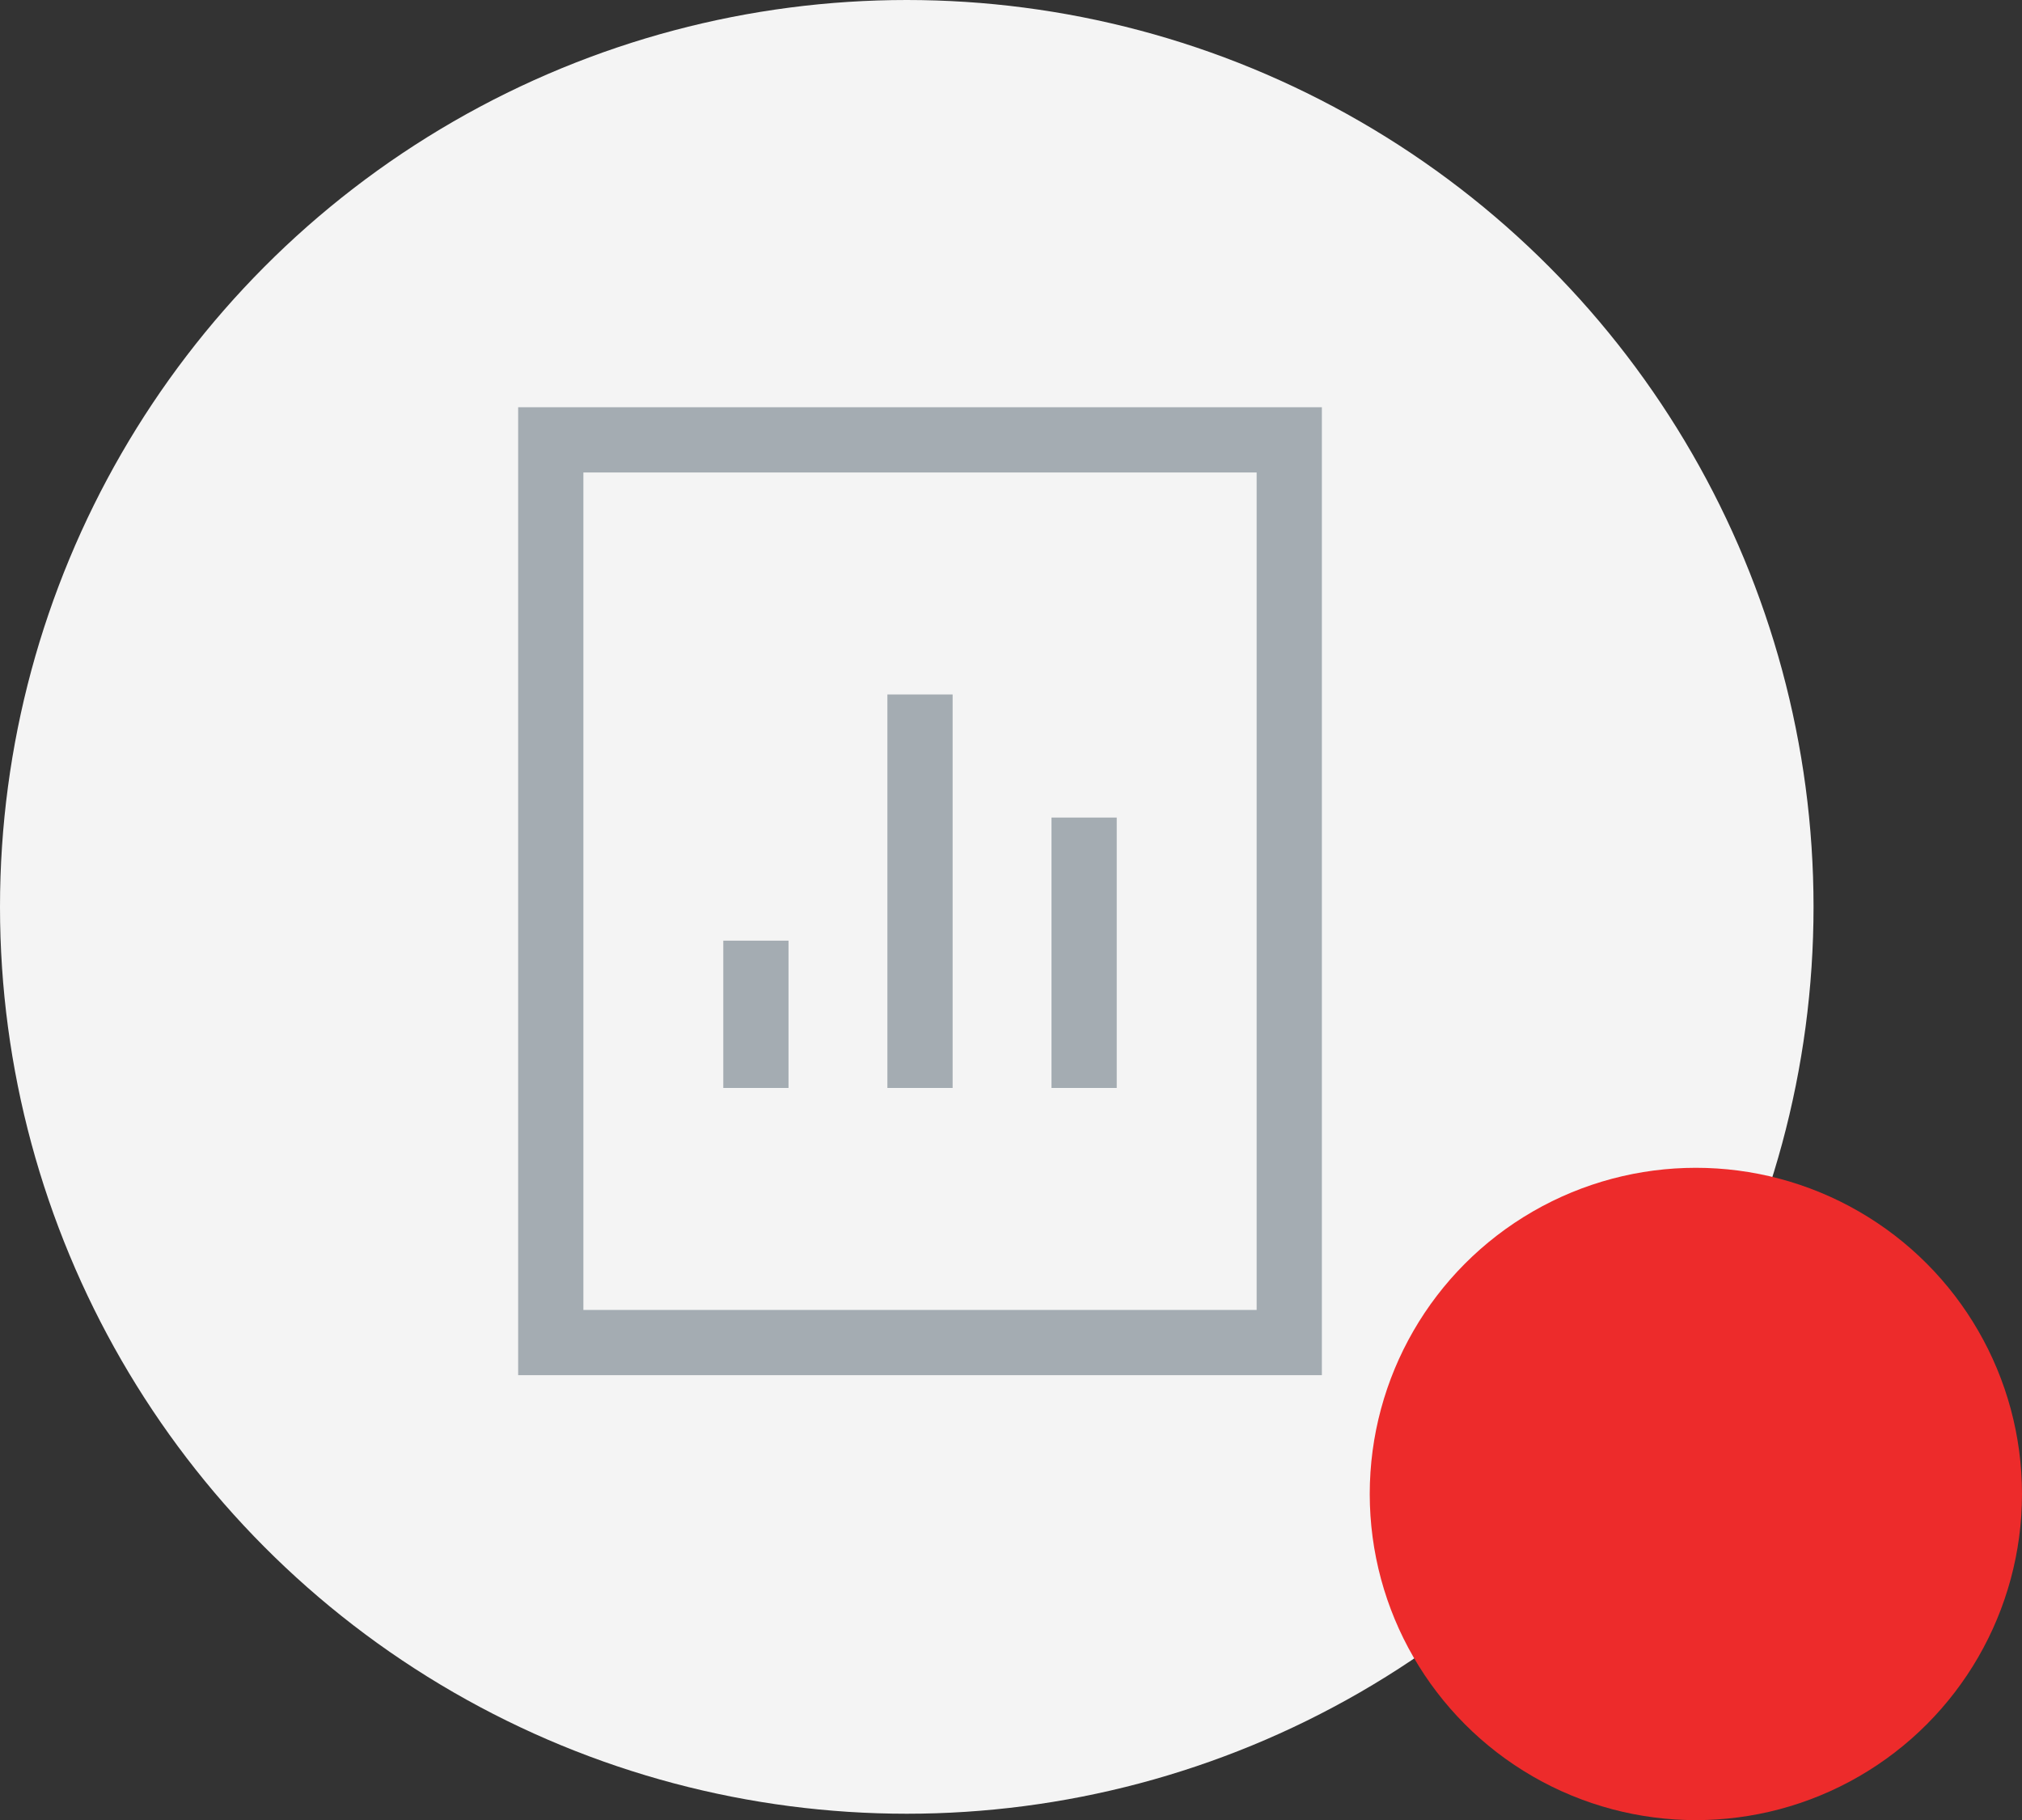 <svg xmlns="http://www.w3.org/2000/svg" viewBox="0 0 31 27.902">
  <rect x="0" y="0" width="31" height="27.902" fill="#333333" stroke="none"/>
  <defs>
    <style>
      .data-file-cls-1 {
        fill: #f4f4f4;
      }

      .data-file-cls-2 {
        fill: none;
        stroke: #a4acb2;
        stroke-linecap: square;
        stroke-miterlimit: 10;
      }

      .data-file-cls-3 {
        fill: #ed2b2b;
      }
    </style>
  </defs>
  <g id="Group_745" data-name="Group 745" transform="translate(-690 -393.098)">
    <g id="Group_318" data-name="Group 318" transform="translate(5.098 2.098)">
      <circle id="Ellipse_51" data-name="Ellipse 51" class="data-file-cls-1" cx="13.902" cy="13.902" r="13.902" transform="translate(684.902 391)"/>
      <g id="chart-bar" transform="translate(693.346 397.743)">
        <rect id="Rectangle_262" data-name="Rectangle 262" class="data-file-cls-2" width="11.322" height="13.838"/>
        <line id="Line_147" data-name="Line 147" class="data-file-cls-2" y2="5.032" transform="translate(5.661 4.403)"/>
        <line id="Line_148" data-name="Line 148" class="data-file-cls-2" y2="1.258" transform="translate(3.145 8.177)"/>
        <line id="Line_149" data-name="Line 149" class="data-file-cls-2" y2="3.145" transform="translate(8.177 6.29)"/>
      </g>
    </g>
    <circle id="Ellipse_61" data-name="Ellipse 61" class="data-file-cls-3" cx="5" cy="5" r="5" transform="translate(711 411)"/>
  </g>
</svg>
